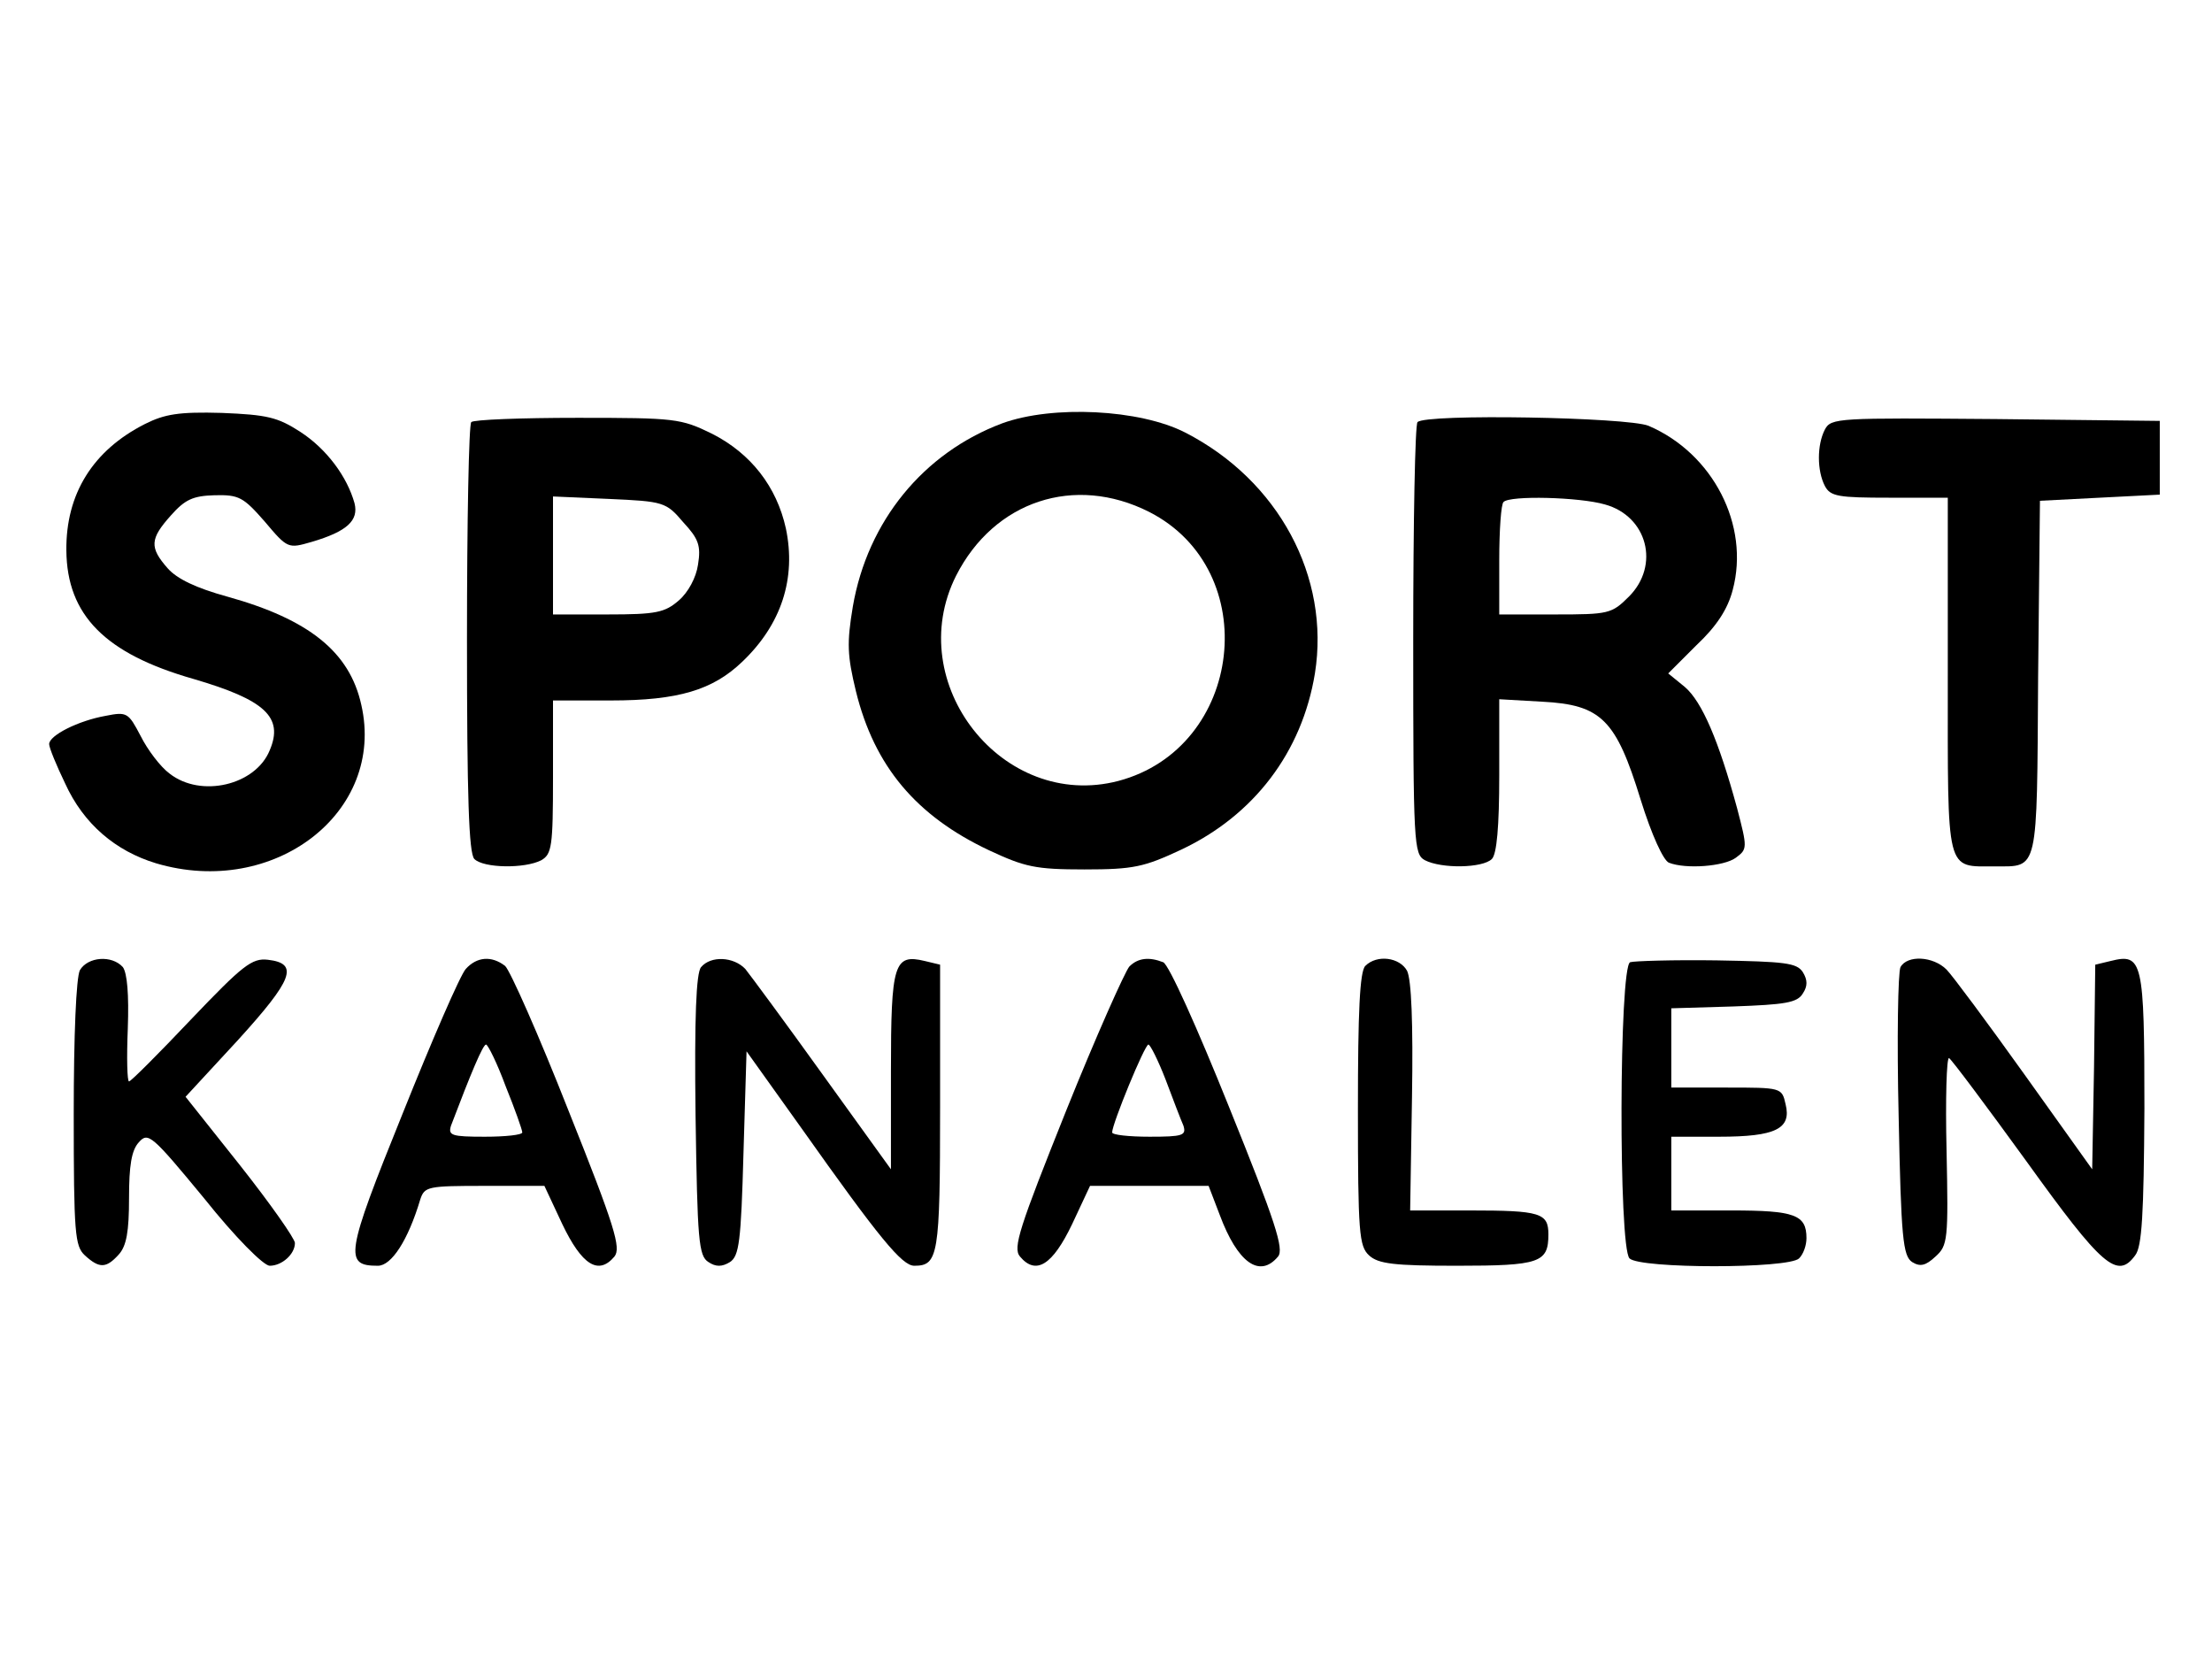 <?xml version="1.0" standalone="no"?>
<!DOCTYPE svg PUBLIC "-//W3C//DTD SVG 20010904//EN"
 "http://www.w3.org/TR/2001/REC-SVG-20010904/DTD/svg10.dtd">
<svg version="1.0" xmlns="http://www.w3.org/2000/svg"
 width="360pt" height="270pt" viewBox="0 0 360 270"
 preserveAspectRatio="xMidYMid meet">

<g transform="translate(0,270) scale(0.1,-0.1)"
fill="#000000" stroke="none">
<path d="M236 2010 c-85 -43 -129 -114 -128 -206 1 -105 63 -168 207 -209 116
-34 147 -62 124 -116 -23 -57 -112 -78 -163 -38 -15 11 -36 39 -47 61 -20 38
-22 40 -57 33 -45 -8 -92 -32 -92 -46 0 -6 12 -35 26 -64 30 -66 82 -110 148
-130 192 -57 374 83 334 258 -19 86 -85 139 -218 176 -51 14 -82 29 -97 46
-30 34 -29 48 5 86 23 26 36 32 71 33 40 1 47 -3 82 -43 37 -44 38 -44 76 -33
58 17 77 35 70 63 -12 43 -45 88 -88 116 -37 24 -54 28 -128 31 -70 2 -93 -2
-125 -18z"/>
<path d="M1631 2011 c-128 -48 -219 -159 -243 -298 -10 -60 -9 -80 5 -138 30
-122 98 -203 217 -259 58 -27 75 -31 155 -31 80 0 97 4 157 32 119 56 197 159
218 287 25 157 -59 314 -211 392 -74 38 -216 45 -298 15z m239 -144 c187 -95
154 -384 -50 -438 -188 -49 -352 159 -264 334 62 122 193 165 314 104z"/>
<path d="M767 2013 c-4 -3 -7 -162 -7 -353 0 -256 3 -349 12 -358 15 -15 82
-16 109 -2 17 10 19 22 19 135 l0 125 94 0 c110 0 166 17 214 63 64 61 88 136
71 217 -15 68 -57 122 -120 154 -51 25 -60 26 -219 26 -92 0 -170 -3 -173 -7z
m345 -163 c25 -27 29 -38 24 -69 -3 -21 -16 -45 -31 -58 -23 -20 -37 -23 -116
-23 l-89 0 0 96 0 96 91 -4 c89 -4 93 -5 121 -38z"/>
<path d="M2307 2013 c-4 -3 -7 -163 -7 -354 0 -334 1 -349 19 -359 27 -14 94
-13 109 2 8 8 12 53 12 136 l0 124 70 -4 c96 -5 120 -29 160 -159 18 -58 37
-99 46 -103 28 -11 90 -6 109 8 19 14 19 16 2 81 -30 110 -57 173 -85 197
l-27 22 46 46 c33 31 51 59 59 90 28 105 -32 222 -137 267 -34 14 -363 20
-376 6z m305 -134 c69 -19 90 -99 39 -150 -28 -28 -33 -29 -120 -29 l-91 0 0
88 c0 49 3 92 7 95 10 11 124 8 165 -4z"/>
<path d="M2970 2001 c-13 -25 -13 -67 0 -92 9 -17 22 -19 105 -19 l95 0 0
-290 c0 -325 -4 -310 77 -310 71 0 68 -12 70 307 l3 288 97 5 98 5 0 60 0 60
-267 3 c-256 2 -268 2 -278 -17z"/>
<path d="M130 1121 c-6 -12 -10 -105 -10 -234 0 -195 2 -215 18 -230 24 -22
35 -21 55 1 13 14 17 38 17 92 0 53 4 78 16 91 15 17 21 12 106 -91 51 -64 97
-110 107 -110 20 0 41 19 41 37 0 7 -40 64 -89 126 l-89 112 85 92 c90 99 100
125 49 131 -26 3 -41 -9 -125 -97 -53 -56 -98 -101 -101 -101 -3 0 -4 38 -2
86 2 56 -1 90 -8 100 -18 20 -57 17 -70 -5z"/>
<path d="M758 1123 c-9 -10 -55 -116 -103 -236 -93 -230 -95 -247 -40 -247 22
0 49 41 69 108 7 21 12 22 105 22 l97 0 29 -62 c32 -67 59 -84 85 -53 11 14 1
48 -75 238 -48 122 -95 228 -103 235 -22 17 -46 15 -64 -5z m65 -191 c15 -37
27 -71 27 -75 0 -4 -27 -7 -61 -7 -54 0 -60 2 -55 18 33 87 52 132 57 132 3 0
18 -30 32 -68z"/>
<path d="M1141 1126 c-8 -9 -11 -82 -9 -241 3 -204 5 -229 21 -239 12 -8 22
-8 35 0 15 10 18 33 22 177 l5 166 90 -126 c126 -178 163 -223 183 -223 39 0
42 16 42 257 l0 233 -25 6 c-50 12 -55 -4 -55 -179 l0 -160 -111 154 c-61 85
-118 162 -126 172 -19 20 -56 22 -72 3z"/>
<path d="M1838 1127 c-7 -8 -54 -113 -103 -235 -76 -190 -87 -223 -75 -237 26
-31 53 -14 85 53 l29 62 97 0 96 0 18 -47 c29 -78 65 -104 95 -68 10 12 -4 56
-80 244 -51 127 -98 232 -107 235 -23 9 -41 7 -55 -7z m59 -184 c12 -32 25
-66 29 -75 5 -16 -1 -18 -55 -18 -34 0 -61 3 -61 7 0 14 53 143 59 143 3 0 16
-26 28 -57z"/>
<path d="M2222 1128 c-9 -9 -12 -75 -12 -233 0 -202 2 -223 18 -238 15 -14 41
-17 143 -17 135 0 149 5 149 51 0 35 -13 39 -128 39 l-97 0 3 184 c2 121 -1
192 -8 206 -12 22 -49 27 -68 8z"/>
<path d="M2653 1134 c-18 -8 -19 -464 -1 -482 17 -17 259 -17 276 0 7 7 12 21
12 33 0 38 -19 45 -122 45 l-98 0 0 60 0 60 78 0 c92 0 118 13 108 53 -6 27
-7 27 -96 27 l-90 0 0 65 0 64 101 3 c84 3 104 6 113 21 8 12 8 22 0 35 -10
15 -29 17 -140 19 -71 1 -135 -1 -141 -3z"/>
<path d="M3093 1126 c-4 -8 -6 -117 -3 -242 4 -199 7 -228 22 -238 13 -8 22
-6 38 9 20 18 21 27 18 172 -2 84 0 152 4 151 4 -2 60 -77 126 -168 123 -171
148 -193 177 -153 11 14 14 66 15 239 0 241 -3 253 -55 240 l-25 -6 -2 -167
-3 -166 -110 154 c-60 84 -118 162 -127 171 -22 22 -64 24 -75 4z"/>
</g>
</svg>
